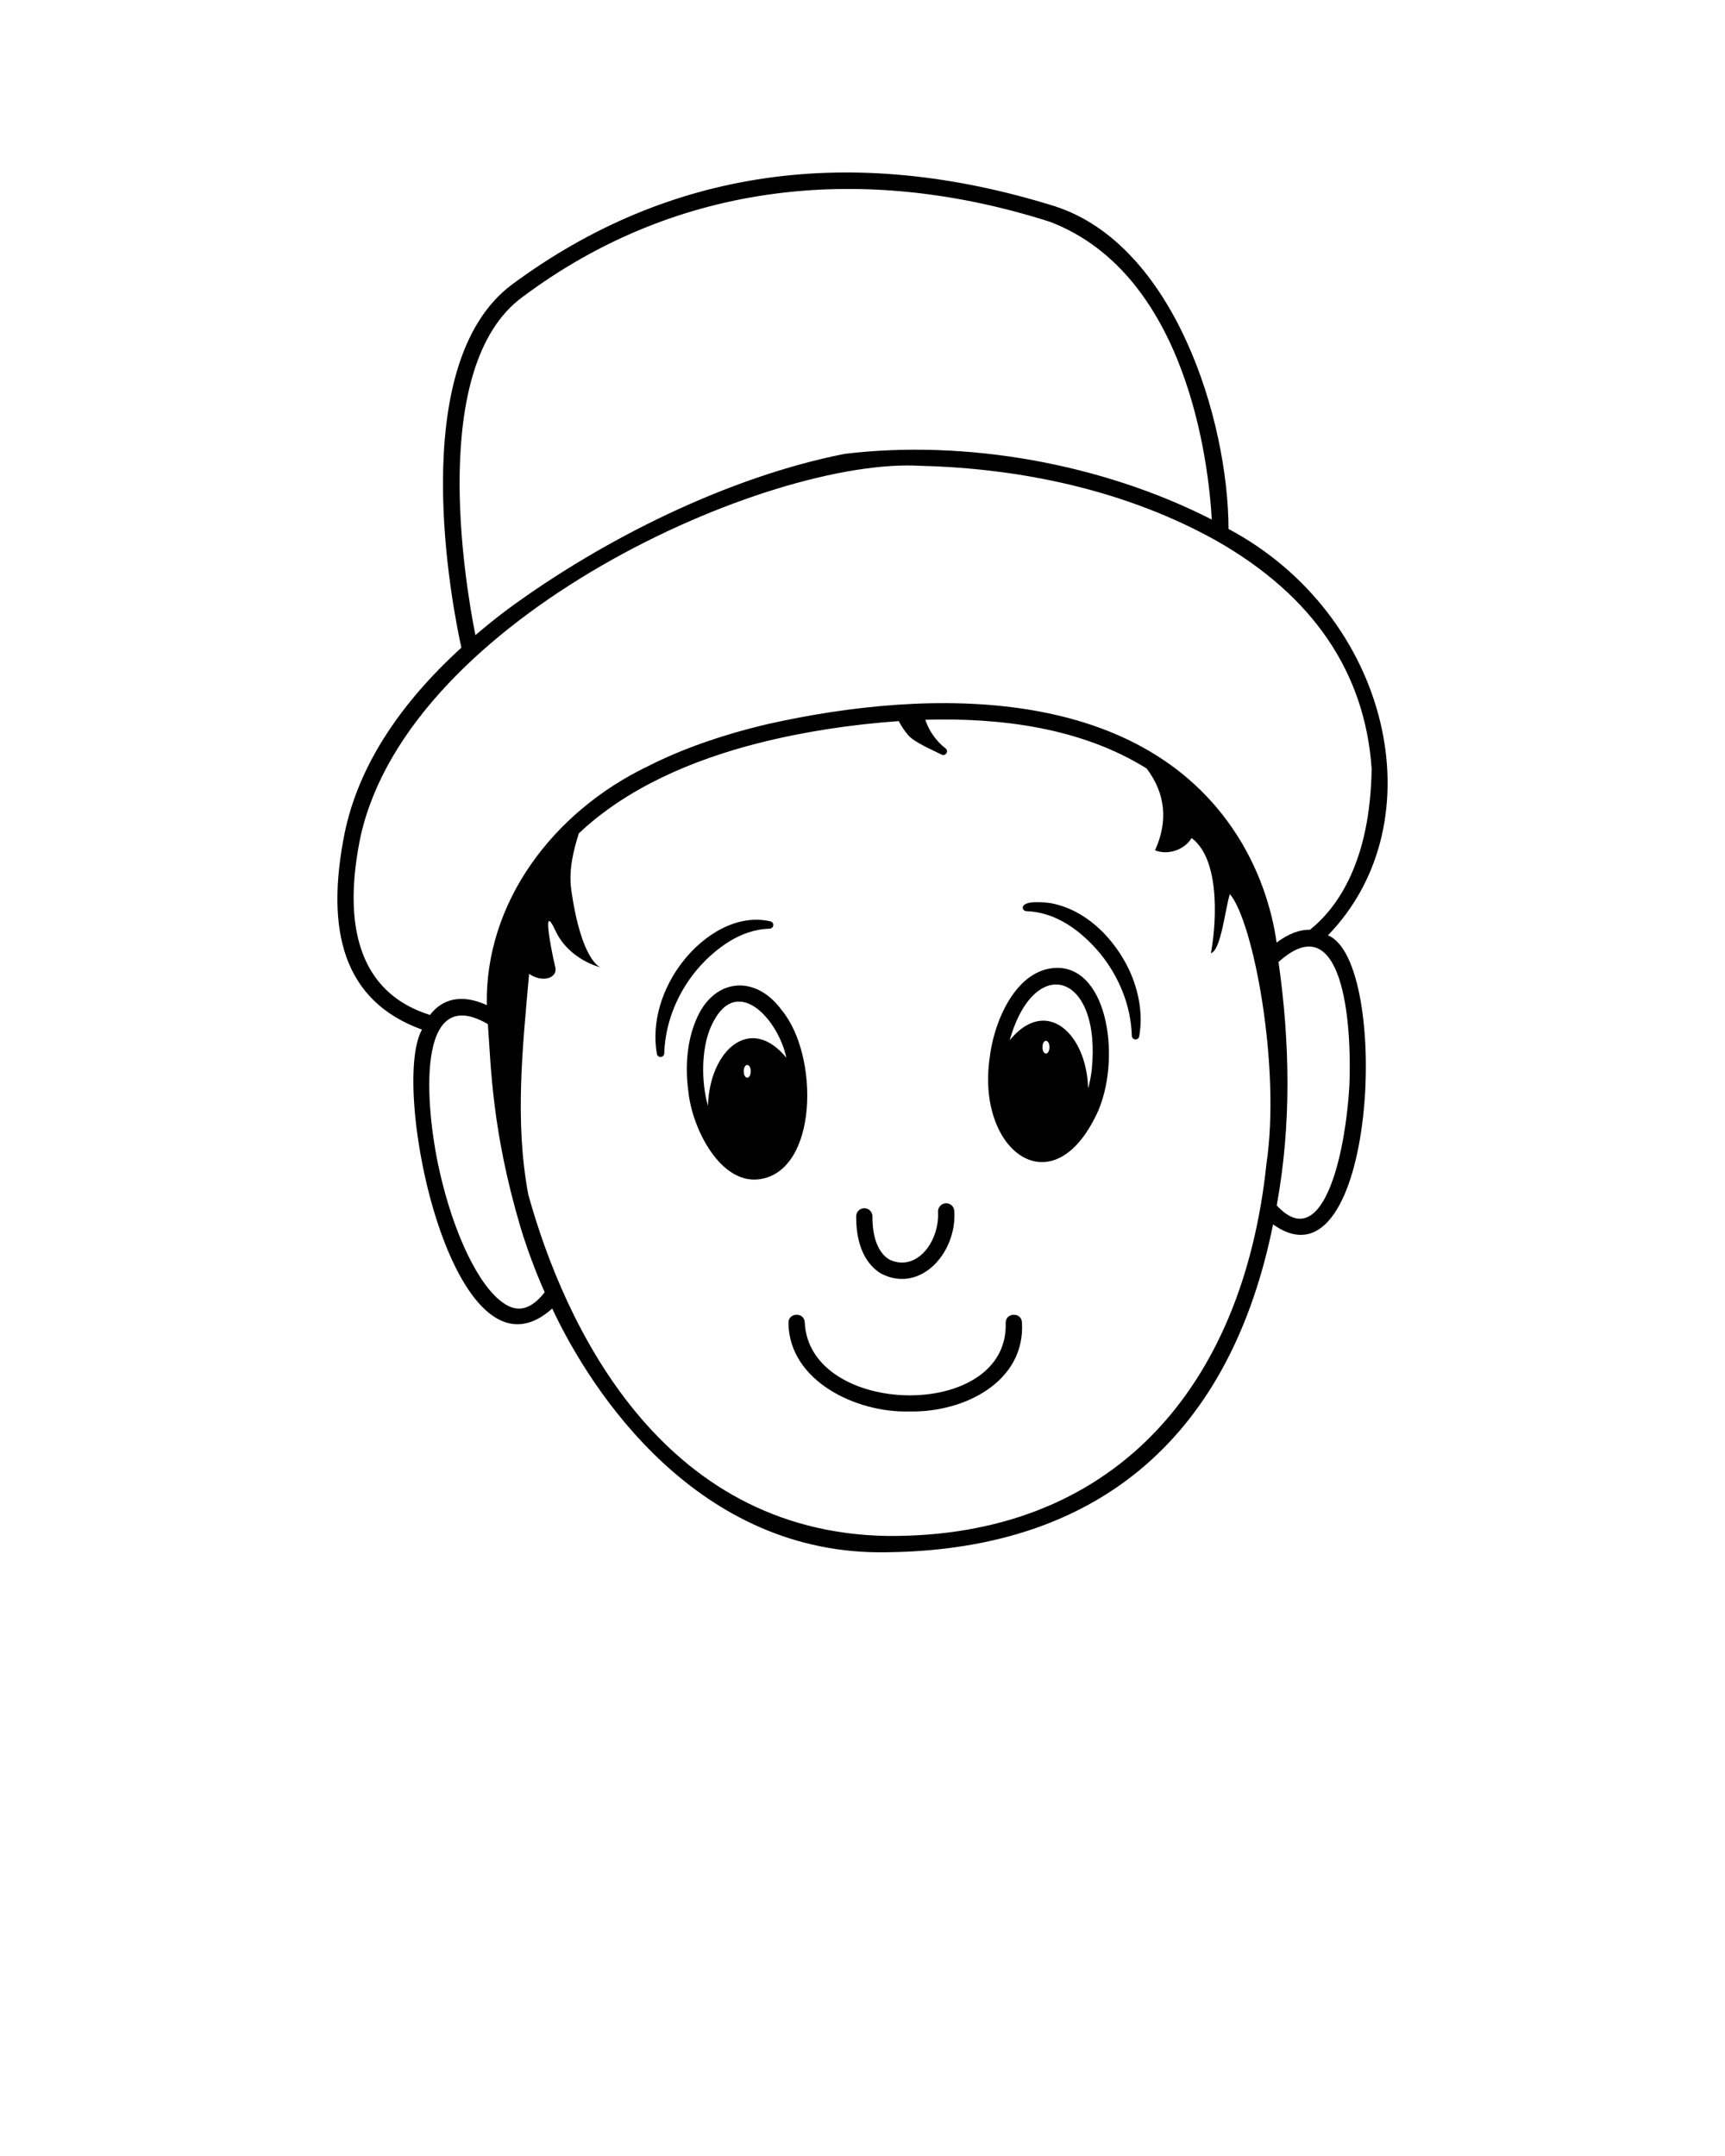 <svg xmlns="http://www.w3.org/2000/svg" version="1.1" x="0px" y="0px" viewBox="0 0 100 125" style="enable-background:new 0 0 100 100;" xml:space="preserve"><g><path d="M51.103,73.853c2.261,1.145,4.368-1.216,4.22-3.628   c-0.005-0.261-0.223-0.468-0.482-0.462c-0.261,0.006-0.468,0.222-0.462,0.482   c0.1,1.695-1.212,3.524-2.806,2.789c-0.65-0.372-1.003-1.263-0.996-2.509   c0.002-0.262-0.211-0.475-0.472-0.475c-0.259,0-0.471,0.209-0.472,0.469   C49.62,72.679,50.549,73.535,51.103,73.853z"/><path d="M76.982,54.229c6.402-6.606,3.594-18.572-5.763-23.561   c-0.017-6.293-3.116-16.451-10.055-18.706   C49.342,8.272,38.758,9.792,29.706,16.478c-6.298,4.651-3.45,18.857-2.959,21.072   c-3.713,3.385-5.99,6.999-6.764,10.733c-1.144,5.693-0.073,9.76,4.479,11.411   c-1.904,3.391,1.866,21.282,7.549,16.171c2.247,4.804,8.432,14.355,19.426,14.131   c12.571-0.15,19.955-7.044,22.364-19.009   C79.764,75.255,80.685,55.72,76.982,54.229z M30.266,17.238   c9.053-6.784,19.922-7.789,30.602-4.378c8.015,3.064,9.205,14.156,9.381,17.264   c-6.369-3.254-14.28-4.657-21.292-3.809c-6.737,1.335-13.961,4.923-19.5,8.991   c0,0,0,0-0.002,0c-0.65,0.485-1.278,0.995-1.895,1.517   C26.918,33.592,24.874,21.222,30.266,17.238z M29.185,75.548   c-1.423-0.97-2.88-3.981-3.709-7.673c-0.834-3.683-1.414-10.965,2.806-8.5   c0.185,2.447,0.221,6.13,1.895,11.791c0.389,1.271,0.859,2.539,1.4,3.757   C30.547,76.235,29.724,75.916,29.185,75.548z M73.417,67.478   c-1.38,13.136-9.037,21.685-21.993,21.573   c-13.189-0.219-18.734-12.348-20.799-19.793   c-0.795-4.244-0.329-8.537,0.047-12.796c0.8,0.55,1.664,0.224,1.521-0.376   c-0.262-1.095-0.787-3.851,0-2.141c0.787,1.711,2.621,2.141,2.621,2.141   s-1.106-0.332-1.696-4.488c-0.17-1.197,0.155-2.388,0.44-3.285   c2.816-2.655,6.599-4.258,10.407-5.229c0.004,0,0.006-0.002,0.011-0.002   c2.659-0.672,5.391-1.078,8.128-1.274c0.153,0.303,0.342,0.582,0.557,0.83   c0.355,0.408,1.465,0.876,1.928,1.114c0.218,0.12,0.433-0.207,0.23-0.357   l-0.003-0.001c-0.558-0.439-0.972-1.036-1.174-1.665   c4.397-0.123,9.047,0.468,12.83,2.826c1.12,1.481,1.234,3.104,0.486,4.745   c0.756,0.296,1.7-0.021,2.122-0.714c1.811,1.366,1.351,5.494,1.116,6.68   c0.592-0.183,0.821-2.533,1.1-3.433C72.664,53.432,74.254,61.867,73.417,67.478   z M73.685,53.014c-0.002-0.004-0.004-0.008-0.004-0.013   c-0.226-0.881-0.519-1.739-0.89-2.567c-0.24-0.544-0.514-1.069-0.814-1.582   c-0.002-0.002-0.002-0.004-0.004-0.006c-5.526-9.267-18.101-8.96-27.414-6.878   c-0.004,0-0.008,0.002-0.013,0.002c-0.172,0.043-0.347,0.083-0.518,0.124   c-0.004,0.002-0.006,0.002-0.011,0.004c-1.014,0.25-2.017,0.542-3.003,0.881   c-0.002,0-0.002,0.002-0.004,0.002c-0.111,0.036-0.22,0.073-0.329,0.113   c-0.006,0.004-0.015,0.006-0.021,0.008c-0.002,0.002-0.002,0.002-0.004,0.002   c-1.074,0.384-2.128,0.826-3.144,1.345h-0.002   c-5.46,2.642-9.406,7.881-9.289,13.827c-1.788-0.814-2.791-0.092-3.295,0.569   c-0.957-0.298-1.933-0.802-2.72-1.643c-1.69-1.809-2.126-4.745-1.299-8.727   C23.749,35.77,44.555,26.481,53.38,27.008c5.903,0.148,11.953,1.446,17.141,4.345   c5.587,3.182,8.613,7.629,8.995,13.222c-0.084,5.352-1.95,8.021-3.576,9.333   c-0.602-0.017-1.251,0.231-1.935,0.741   C73.946,54.218,73.849,53.66,73.685,53.014z M78.227,62.893   c-0.245,4.309-1.616,9.813-4.214,6.995c0.855-4.654,0.769-9.436,0.105-14.112   C77.509,52.696,78.396,58.166,78.227,62.893z"/><path d="M58.301,76.709c0.172,5.714-11.396,5.47-11.649-0.038   c-0.03-0.621-0.962-0.579-0.944,0.037c0.039,3.342,3.908,5.219,7.026,5.125   c3.158,0.068,6.716-1.722,6.51-5.162C59.217,76.051,58.277,76.096,58.301,76.709   z"/><path d="M44.049,68.366c3.384-0.499,3.447-7.184,1.263-9.805   c-1.568-2.143-4.024-1.824-4.991,0.649c-0.464,1.119-0.615,2.537-0.426,3.992   C40.103,65.449,41.779,68.704,44.049,68.366z M43.117,62.112   c0.002-0.489,0.401-0.489,0.403,0C43.518,62.604,43.118,62.604,43.117,62.112z    M41.194,59.57c1.405-3.255,3.905-0.538,4.393,1.759   c-2.091-2.558-4.452-0.437-4.548,2.791C40.632,62.658,40.669,60.793,41.194,59.57z   "/><path d="M42.233,54.611c0.716-0.451,1.519-0.744,2.379-0.767   c0.096,0,0.184-0.064,0.209-0.161c0.03-0.115-0.039-0.233-0.154-0.263   c-1.96-0.461-3.902,0.82-5.063,2.304c-1.179,1.491-1.858,3.487-1.524,5.38   c0.018,0.098,0.102,0.173,0.205,0.177c0.12,0.004,0.22-0.091,0.222-0.211   C38.588,58.475,40.06,55.994,42.233,54.611z"/><path d="M61.529,56.126c-2.45-0.203-3.879,2.861-4.156,5.203   c-0.775,5.305,3.49,8.598,6.078,3.515   C64.992,61.994,64.429,56.436,61.529,56.126z M60.432,60.712   c0.003-0.488,0.404-0.49,0.405,0C60.835,61.205,60.434,61.203,60.432,60.712z    M63.286,62.062c-0.046,0.357-0.113,0.703-0.206,1.043   c-0.092-3.228-2.457-5.352-4.548-2.793C59.974,55.211,63.878,56.409,63.286,62.062   z"/><path d="M65.3,55.917c-0.895-1.69-2.442-3.19-4.38-3.553   c-0.348-0.05-1.559-0.186-1.629,0.242c-0.003,0.121,0.095,0.222,0.216,0.222   c1.74,0.055,3.2,1.171,4.279,2.463c1.089,1.35,1.776,3.01,1.827,4.763   c0.002,0.1,0.074,0.189,0.177,0.208c0.117,0.021,0.229-0.056,0.25-0.173   C66.293,58.677,65.965,57.181,65.3,55.917z"/></g></svg>